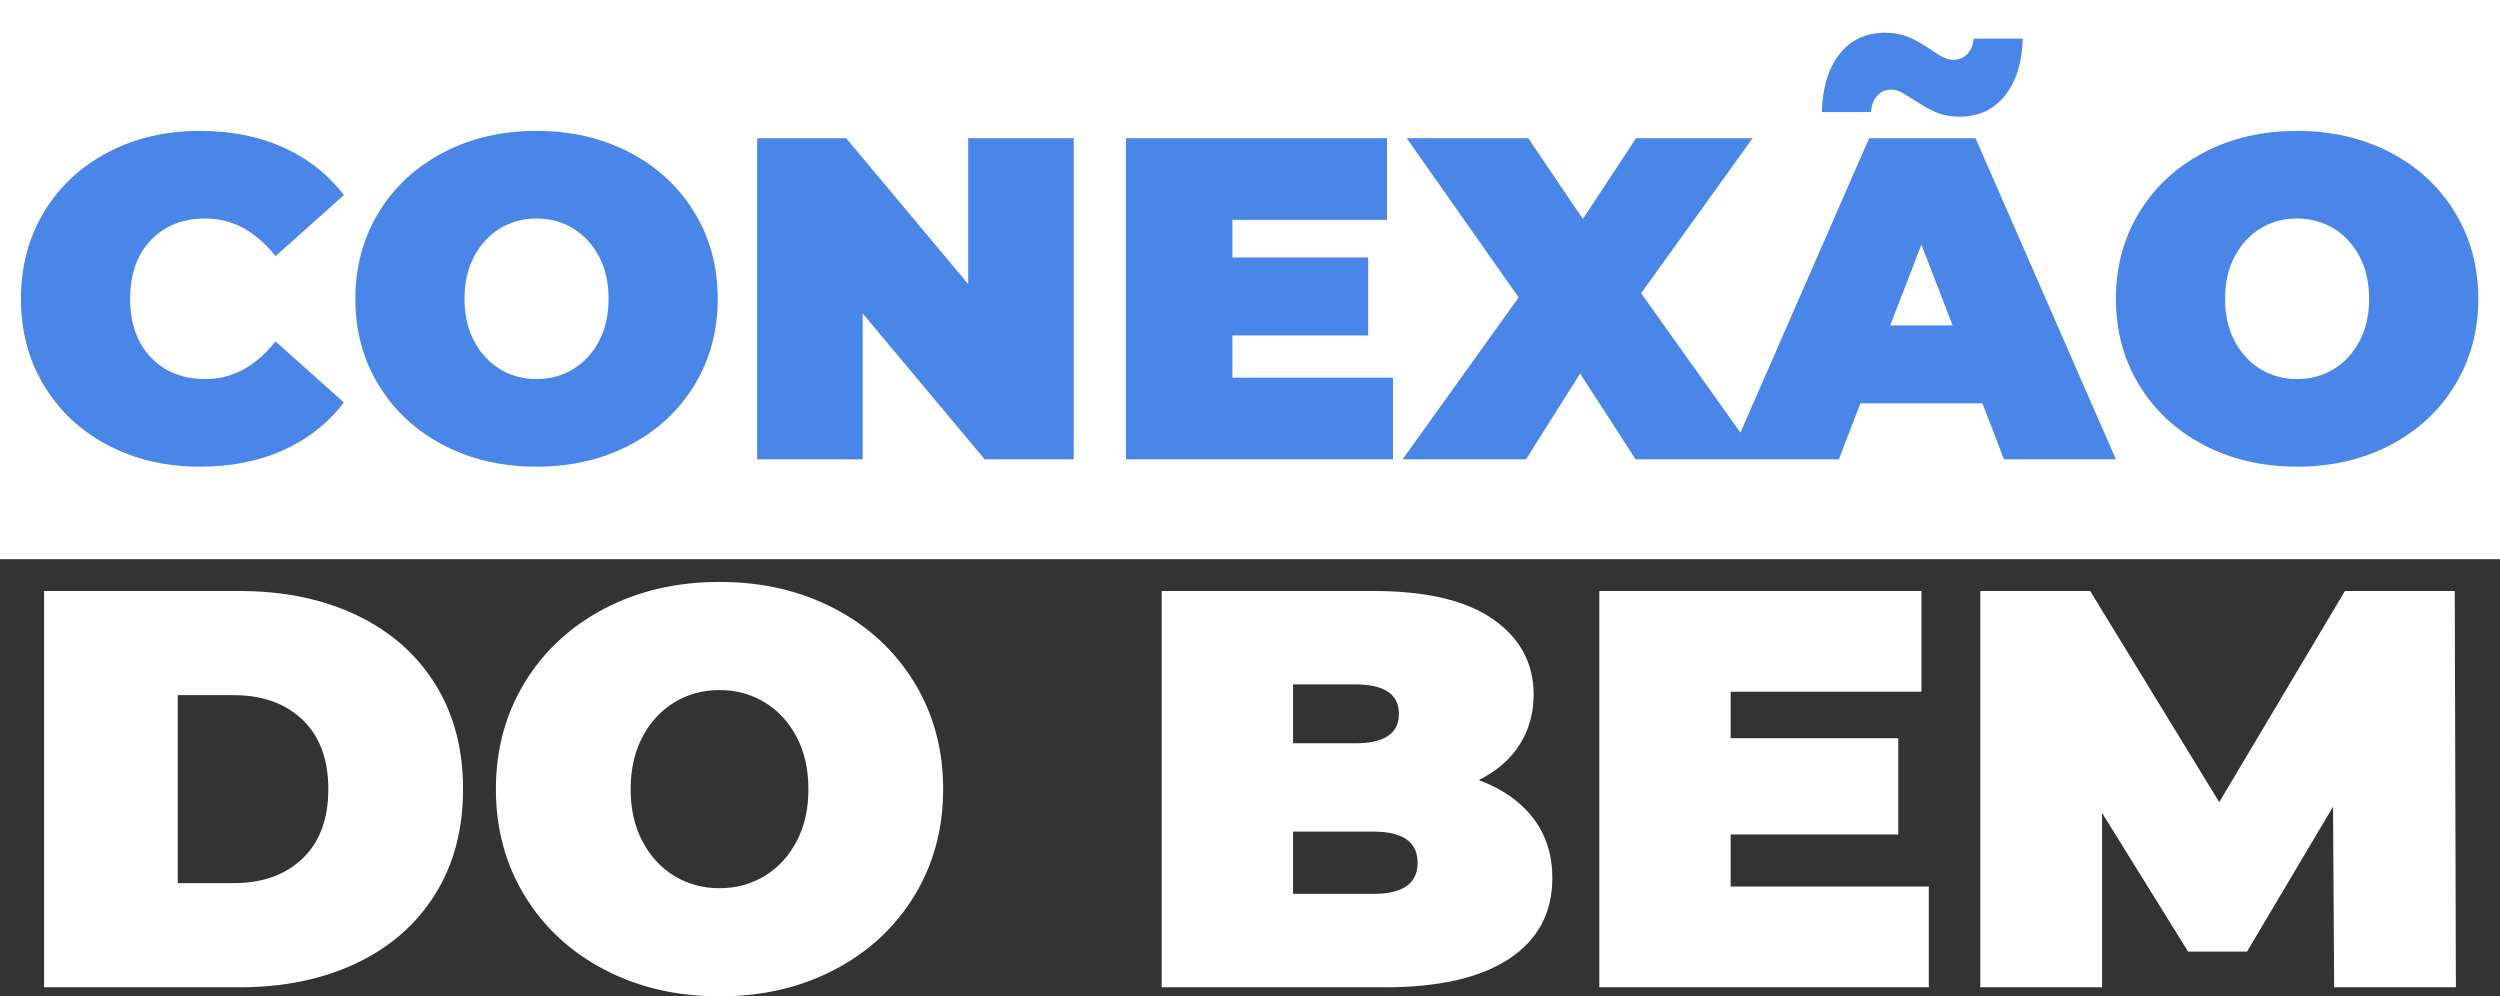 <?xml version="1.0" encoding="UTF-8" standalone="no"?><!-- Generator: Gravit.io --><svg xmlns="http://www.w3.org/2000/svg" xmlns:xlink="http://www.w3.org/1999/xlink" style="isolation:isolate" viewBox="655 423 327 130.323" width="327pt" height="130.323pt"><rect x="655" y="423" width="327" height="130.323" fill="#333333" stroke="none"/><defs><clipPath id="_clipPath_pYS4JY1DBFGYwW9FUmafMm1F34OdfkRO"><rect x="655" y="423" width="327" height="130.323"/></clipPath></defs><g clip-path="url(#_clipPath_pYS4JY1DBFGYwW9FUmafMm1F34OdfkRO)"><path d=" M 655 423 L 982 423 L 982 496.14 L 655 496.14 L 655 423 Z " fill="rgb(255,255,255)"/><path d=" M 681.14 484.04 L 681.14 484.04 Q 674.48 484.04 669.14 481.25 L 669.14 481.25 L 669.14 481.25 Q 663.8 478.46 660.77 473.45 L 660.77 473.45 L 660.77 473.45 Q 657.74 468.44 657.74 462.08 L 657.74 462.08 L 657.74 462.08 Q 657.74 455.72 660.77 450.71 L 660.77 450.71 L 660.77 450.71 Q 663.8 445.7 669.14 442.91 L 669.14 442.91 L 669.14 442.91 Q 674.48 440.12 681.14 440.12 L 681.14 440.12 L 681.14 440.12 Q 687.26 440.12 692.06 442.28 L 692.06 442.28 L 692.06 442.28 Q 696.86 444.44 699.98 448.52 L 699.98 448.52 L 691.04 456.5 L 691.04 456.5 Q 687.14 451.58 681.86 451.58 L 681.86 451.58 L 681.86 451.58 Q 677.42 451.58 674.72 454.43 L 674.72 454.43 L 674.72 454.43 Q 672.02 457.28 672.02 462.08 L 672.02 462.08 L 672.02 462.08 Q 672.02 466.88 674.72 469.73 L 674.72 469.73 L 674.72 469.73 Q 677.42 472.58 681.86 472.58 L 681.86 472.58 L 681.86 472.58 Q 687.14 472.58 691.04 467.66 L 691.04 467.66 L 699.98 475.64 L 699.98 475.64 Q 696.86 479.72 692.06 481.88 L 692.06 481.88 L 692.06 481.88 Q 687.26 484.04 681.14 484.04 L 681.14 484.04 Z  M 725.18 484.04 L 725.18 484.04 Q 718.4 484.04 713 481.22 L 713 481.22 L 713 481.22 Q 707.6 478.4 704.54 473.39 L 704.54 473.39 L 704.54 473.39 Q 701.48 468.38 701.48 462.08 L 701.48 462.08 L 701.48 462.08 Q 701.48 455.78 704.54 450.77 L 704.54 450.77 L 704.54 450.77 Q 707.6 445.76 713 442.94 L 713 442.94 L 713 442.94 Q 718.4 440.12 725.18 440.12 L 725.18 440.12 L 725.18 440.12 Q 731.96 440.12 737.36 442.94 L 737.36 442.94 L 737.36 442.94 Q 742.76 445.76 745.82 450.77 L 745.82 450.77 L 745.82 450.77 Q 748.88 455.78 748.88 462.08 L 748.88 462.08 L 748.88 462.08 Q 748.88 468.38 745.82 473.39 L 745.82 473.39 L 745.82 473.39 Q 742.76 478.4 737.36 481.22 L 737.36 481.22 L 737.36 481.22 Q 731.96 484.04 725.18 484.04 L 725.18 484.04 Z  M 725.18 472.58 L 725.18 472.58 Q 727.82 472.58 729.95 471.29 L 729.95 471.29 L 729.95 471.29 Q 732.08 470 733.34 467.63 L 733.34 467.63 L 733.34 467.63 Q 734.6 465.26 734.6 462.08 L 734.6 462.08 L 734.6 462.08 Q 734.6 458.9 733.34 456.53 L 733.34 456.53 L 733.34 456.53 Q 732.08 454.16 729.95 452.87 L 729.95 452.87 L 729.95 452.87 Q 727.82 451.58 725.18 451.58 L 725.18 451.58 L 725.18 451.58 Q 722.54 451.58 720.41 452.87 L 720.41 452.87 L 720.41 452.87 Q 718.28 454.16 717.02 456.53 L 717.02 456.53 L 717.02 456.53 Q 715.76 458.9 715.76 462.08 L 715.76 462.08 L 715.76 462.08 Q 715.76 465.26 717.02 467.63 L 717.02 467.63 L 717.02 467.63 Q 718.28 470 720.41 471.29 L 720.41 471.29 L 720.41 471.29 Q 722.54 472.58 725.18 472.58 L 725.18 472.58 Z  M 781.64 441.08 L 795.44 441.08 L 795.44 483.08 L 783.8 483.08 L 767.84 464 L 767.84 483.08 L 754.04 483.08 L 754.04 441.08 L 765.68 441.08 L 781.64 460.16 L 781.64 441.08 Z  M 816.2 472.4 L 837.2 472.4 L 837.2 483.08 L 802.28 483.08 L 802.28 441.08 L 836.42 441.08 L 836.42 451.76 L 816.2 451.76 L 816.2 456.68 L 833.96 456.68 L 833.96 466.88 L 816.2 466.88 L 816.2 472.4 Z  M 885.14 483.08 L 868.94 483.08 L 861.68 471.86 L 854.6 483.08 L 838.46 483.08 L 853.64 461.9 L 839 441.08 L 854.9 441.08 L 862.04 451.64 L 869 441.08 L 884.24 441.08 L 869.66 461.36 L 885.14 483.08 Z  M 917.12 483.08 L 914.3 475.76 L 898.34 475.76 L 895.52 483.08 L 881.12 483.08 L 899.48 441.08 L 913.4 441.08 L 931.76 483.08 L 917.12 483.08 Z  M 902.24 465.56 L 910.4 465.56 L 906.32 455 L 902.24 465.56 Z  M 911.3 438.26 L 911.3 438.26 Q 909.56 438.26 908.18 437.66 L 908.18 437.66 L 908.18 437.66 Q 906.8 437.06 905.3 436.04 L 905.3 436.04 L 905.3 436.04 Q 904.28 435.38 903.65 435.05 L 903.65 435.05 L 903.65 435.05 Q 903.02 434.72 902.42 434.72 L 902.42 434.72 L 902.42 434.72 Q 901.28 434.72 900.56 435.5 L 900.56 435.5 L 900.56 435.5 Q 899.84 436.28 899.72 437.66 L 899.72 437.66 L 893.3 437.66 L 893.3 437.66 Q 893.42 432.86 895.61 430.07 L 895.61 430.07 L 895.61 430.07 Q 897.8 427.28 901.58 427.28 L 901.58 427.28 L 901.58 427.28 Q 903.32 427.28 904.7 427.88 L 904.7 427.88 L 904.7 427.88 Q 906.08 428.48 907.58 429.5 L 907.58 429.5 L 907.58 429.5 Q 908.6 430.22 909.23 430.52 L 909.23 430.52 L 909.23 430.52 Q 909.86 430.82 910.46 430.82 L 910.46 430.82 L 910.46 430.82 Q 911.6 430.82 912.32 430.07 L 912.32 430.07 L 912.32 430.07 Q 913.04 429.32 913.16 428.06 L 913.16 428.06 L 919.58 428.06 L 919.58 428.06 Q 919.46 432.68 917.27 435.47 L 917.27 435.47 L 917.27 435.47 Q 915.08 438.26 911.3 438.26 L 911.3 438.26 Z  M 955.46 484.04 L 955.46 484.04 Q 948.68 484.04 943.28 481.22 L 943.28 481.22 L 943.28 481.22 Q 937.88 478.4 934.82 473.39 L 934.82 473.39 L 934.82 473.39 Q 931.76 468.38 931.76 462.08 L 931.76 462.08 L 931.76 462.08 Q 931.76 455.78 934.82 450.77 L 934.82 450.77 L 934.82 450.77 Q 937.88 445.76 943.28 442.94 L 943.28 442.94 L 943.28 442.94 Q 948.68 440.12 955.46 440.12 L 955.46 440.12 L 955.46 440.12 Q 962.24 440.12 967.64 442.94 L 967.64 442.94 L 967.64 442.94 Q 973.04 445.76 976.1 450.77 L 976.1 450.77 L 976.1 450.77 Q 979.16 455.78 979.16 462.08 L 979.16 462.08 L 979.16 462.08 Q 979.16 468.38 976.1 473.39 L 976.1 473.39 L 976.1 473.39 Q 973.04 478.4 967.64 481.22 L 967.64 481.22 L 967.64 481.22 Q 962.24 484.04 955.46 484.04 L 955.46 484.04 Z  M 955.46 472.58 L 955.46 472.58 Q 958.1 472.58 960.23 471.29 L 960.23 471.29 L 960.23 471.29 Q 962.36 470 963.62 467.63 L 963.62 467.63 L 963.62 467.63 Q 964.88 465.26 964.88 462.08 L 964.88 462.08 L 964.88 462.08 Q 964.88 458.9 963.62 456.53 L 963.62 456.53 L 963.62 456.53 Q 962.36 454.16 960.23 452.87 L 960.23 452.87 L 960.23 452.87 Q 958.1 451.58 955.46 451.58 L 955.46 451.58 L 955.46 451.58 Q 952.82 451.58 950.69 452.87 L 950.69 452.87 L 950.69 452.87 Q 948.56 454.16 947.3 456.53 L 947.3 456.53 L 947.3 456.53 Q 946.04 458.9 946.04 462.08 L 946.04 462.08 L 946.04 462.08 Q 946.04 465.26 947.3 467.63 L 947.3 467.63 L 947.3 467.63 Q 948.56 470 950.69 471.29 L 950.69 471.29 L 950.69 471.29 Q 952.82 472.58 955.46 472.58 L 955.46 472.58 Z " fill="rgb(74,134,232)"/><path d=" M 848.417 525.035 L 848.417 525.035 Q 853.008 526.738 855.526 529.997 L 855.526 529.997 L 855.526 529.997 Q 858.044 533.255 858.044 537.846 L 858.044 537.846 L 858.044 537.846 Q 858.044 544.659 852.416 548.398 L 852.416 548.398 L 852.416 548.398 Q 846.788 552.138 836.124 552.138 L 836.124 552.138 L 806.948 552.138 L 806.948 500.302 L 834.643 500.302 L 834.643 500.302 Q 845.01 500.302 850.305 504.005 L 850.305 504.005 L 850.305 504.005 Q 855.6 507.707 855.6 513.853 L 855.6 513.853 L 855.6 513.853 Q 855.6 517.482 853.786 520.37 L 853.786 520.37 L 853.786 520.37 Q 851.971 523.258 848.417 525.035 L 848.417 525.035 Z  M 832.274 512.52 L 824.128 512.52 L 824.128 520.222 L 832.274 520.222 L 832.274 520.222 Q 837.976 520.222 837.976 516.371 L 837.976 516.371 L 837.976 516.371 Q 837.976 512.52 832.274 512.52 L 832.274 512.52 Z  M 834.643 539.92 L 834.643 539.92 Q 840.419 539.92 840.419 535.847 L 840.419 535.847 L 840.419 535.847 Q 840.419 531.774 834.643 531.774 L 834.643 531.774 L 824.128 531.774 L 824.128 539.92 L 834.643 539.92 Z  M 881.37 538.957 L 907.288 538.957 L 907.288 552.138 L 864.19 552.138 L 864.19 500.302 L 906.325 500.302 L 906.325 513.483 L 881.37 513.483 L 881.37 519.555 L 903.289 519.555 L 903.289 532.144 L 881.37 532.144 L 881.37 538.957 Z  M 976.23 552.138 L 960.309 552.138 L 960.161 528.516 L 948.905 547.473 L 941.204 547.473 L 929.948 529.33 L 929.948 552.138 L 914.027 552.138 L 914.027 500.302 L 928.393 500.302 L 945.276 527.923 L 961.716 500.302 L 976.082 500.302 L 976.23 552.138 Z  M 660.77 552.138 L 660.77 500.302 L 686.318 500.302 L 686.318 500.302 Q 694.982 500.302 701.609 503.449 L 701.609 503.449 L 701.609 503.449 Q 708.237 506.596 711.903 512.446 L 711.903 512.446 L 711.903 512.446 Q 715.568 518.296 715.568 526.22 L 715.568 526.22 L 715.568 526.22 Q 715.568 534.144 711.903 539.994 L 711.903 539.994 L 711.903 539.994 Q 708.237 545.844 701.609 548.991 L 701.609 548.991 L 701.609 548.991 Q 694.982 552.138 686.318 552.138 L 686.318 552.138 L 660.77 552.138 Z  M 678.246 538.513 L 685.577 538.513 L 685.577 538.513 Q 691.205 538.513 694.575 535.291 L 694.575 535.291 L 694.575 535.291 Q 697.944 532.07 697.944 526.22 L 697.944 526.22 L 697.944 526.22 Q 697.944 520.37 694.575 517.149 L 694.575 517.149 L 694.575 517.149 Q 691.205 513.927 685.577 513.927 L 685.577 513.927 L 678.246 513.927 L 678.246 538.513 Z  M 749.114 553.323 L 749.114 553.323 Q 740.746 553.323 734.081 549.842 L 734.081 549.842 L 734.081 549.842 Q 727.416 546.362 723.64 540.179 L 723.64 540.179 L 723.64 540.179 Q 719.863 533.995 719.863 526.22 L 719.863 526.22 L 719.863 526.22 Q 719.863 518.445 723.64 512.261 L 723.64 512.261 L 723.64 512.261 Q 727.416 506.078 734.081 502.598 L 734.081 502.598 L 734.081 502.598 Q 740.746 499.117 749.114 499.117 L 749.114 499.117 L 749.114 499.117 Q 757.481 499.117 764.146 502.598 L 764.146 502.598 L 764.146 502.598 Q 770.811 506.078 774.587 512.261 L 774.587 512.261 L 774.587 512.261 Q 778.364 518.445 778.364 526.22 L 778.364 526.22 L 778.364 526.22 Q 778.364 533.995 774.587 540.179 L 774.587 540.179 L 774.587 540.179 Q 770.811 546.362 764.146 549.842 L 764.146 549.842 L 764.146 549.842 Q 757.481 553.323 749.114 553.323 L 749.114 553.323 Z  M 749.114 539.179 L 749.114 539.179 Q 752.372 539.179 755.001 537.587 L 755.001 537.587 L 755.001 537.587 Q 757.63 535.995 759.185 533.07 L 759.185 533.07 L 759.185 533.07 Q 760.74 530.145 760.74 526.22 L 760.74 526.22 L 760.74 526.22 Q 760.74 522.295 759.185 519.37 L 759.185 519.37 L 759.185 519.37 Q 757.63 516.445 755.001 514.853 L 755.001 514.853 L 755.001 514.853 Q 752.372 513.261 749.114 513.261 L 749.114 513.261 L 749.114 513.261 Q 745.855 513.261 743.227 514.853 L 743.227 514.853 L 743.227 514.853 Q 740.598 516.445 739.043 519.37 L 739.043 519.37 L 739.043 519.37 Q 737.488 522.295 737.488 526.22 L 737.488 526.22 L 737.488 526.22 Q 737.488 530.145 739.043 533.07 L 739.043 533.07 L 739.043 533.07 Q 740.598 535.995 743.227 537.587 L 743.227 537.587 L 743.227 537.587 Q 745.855 539.179 749.114 539.179 L 749.114 539.179 Z " fill="rgb(255,255,255)"/></g></svg>